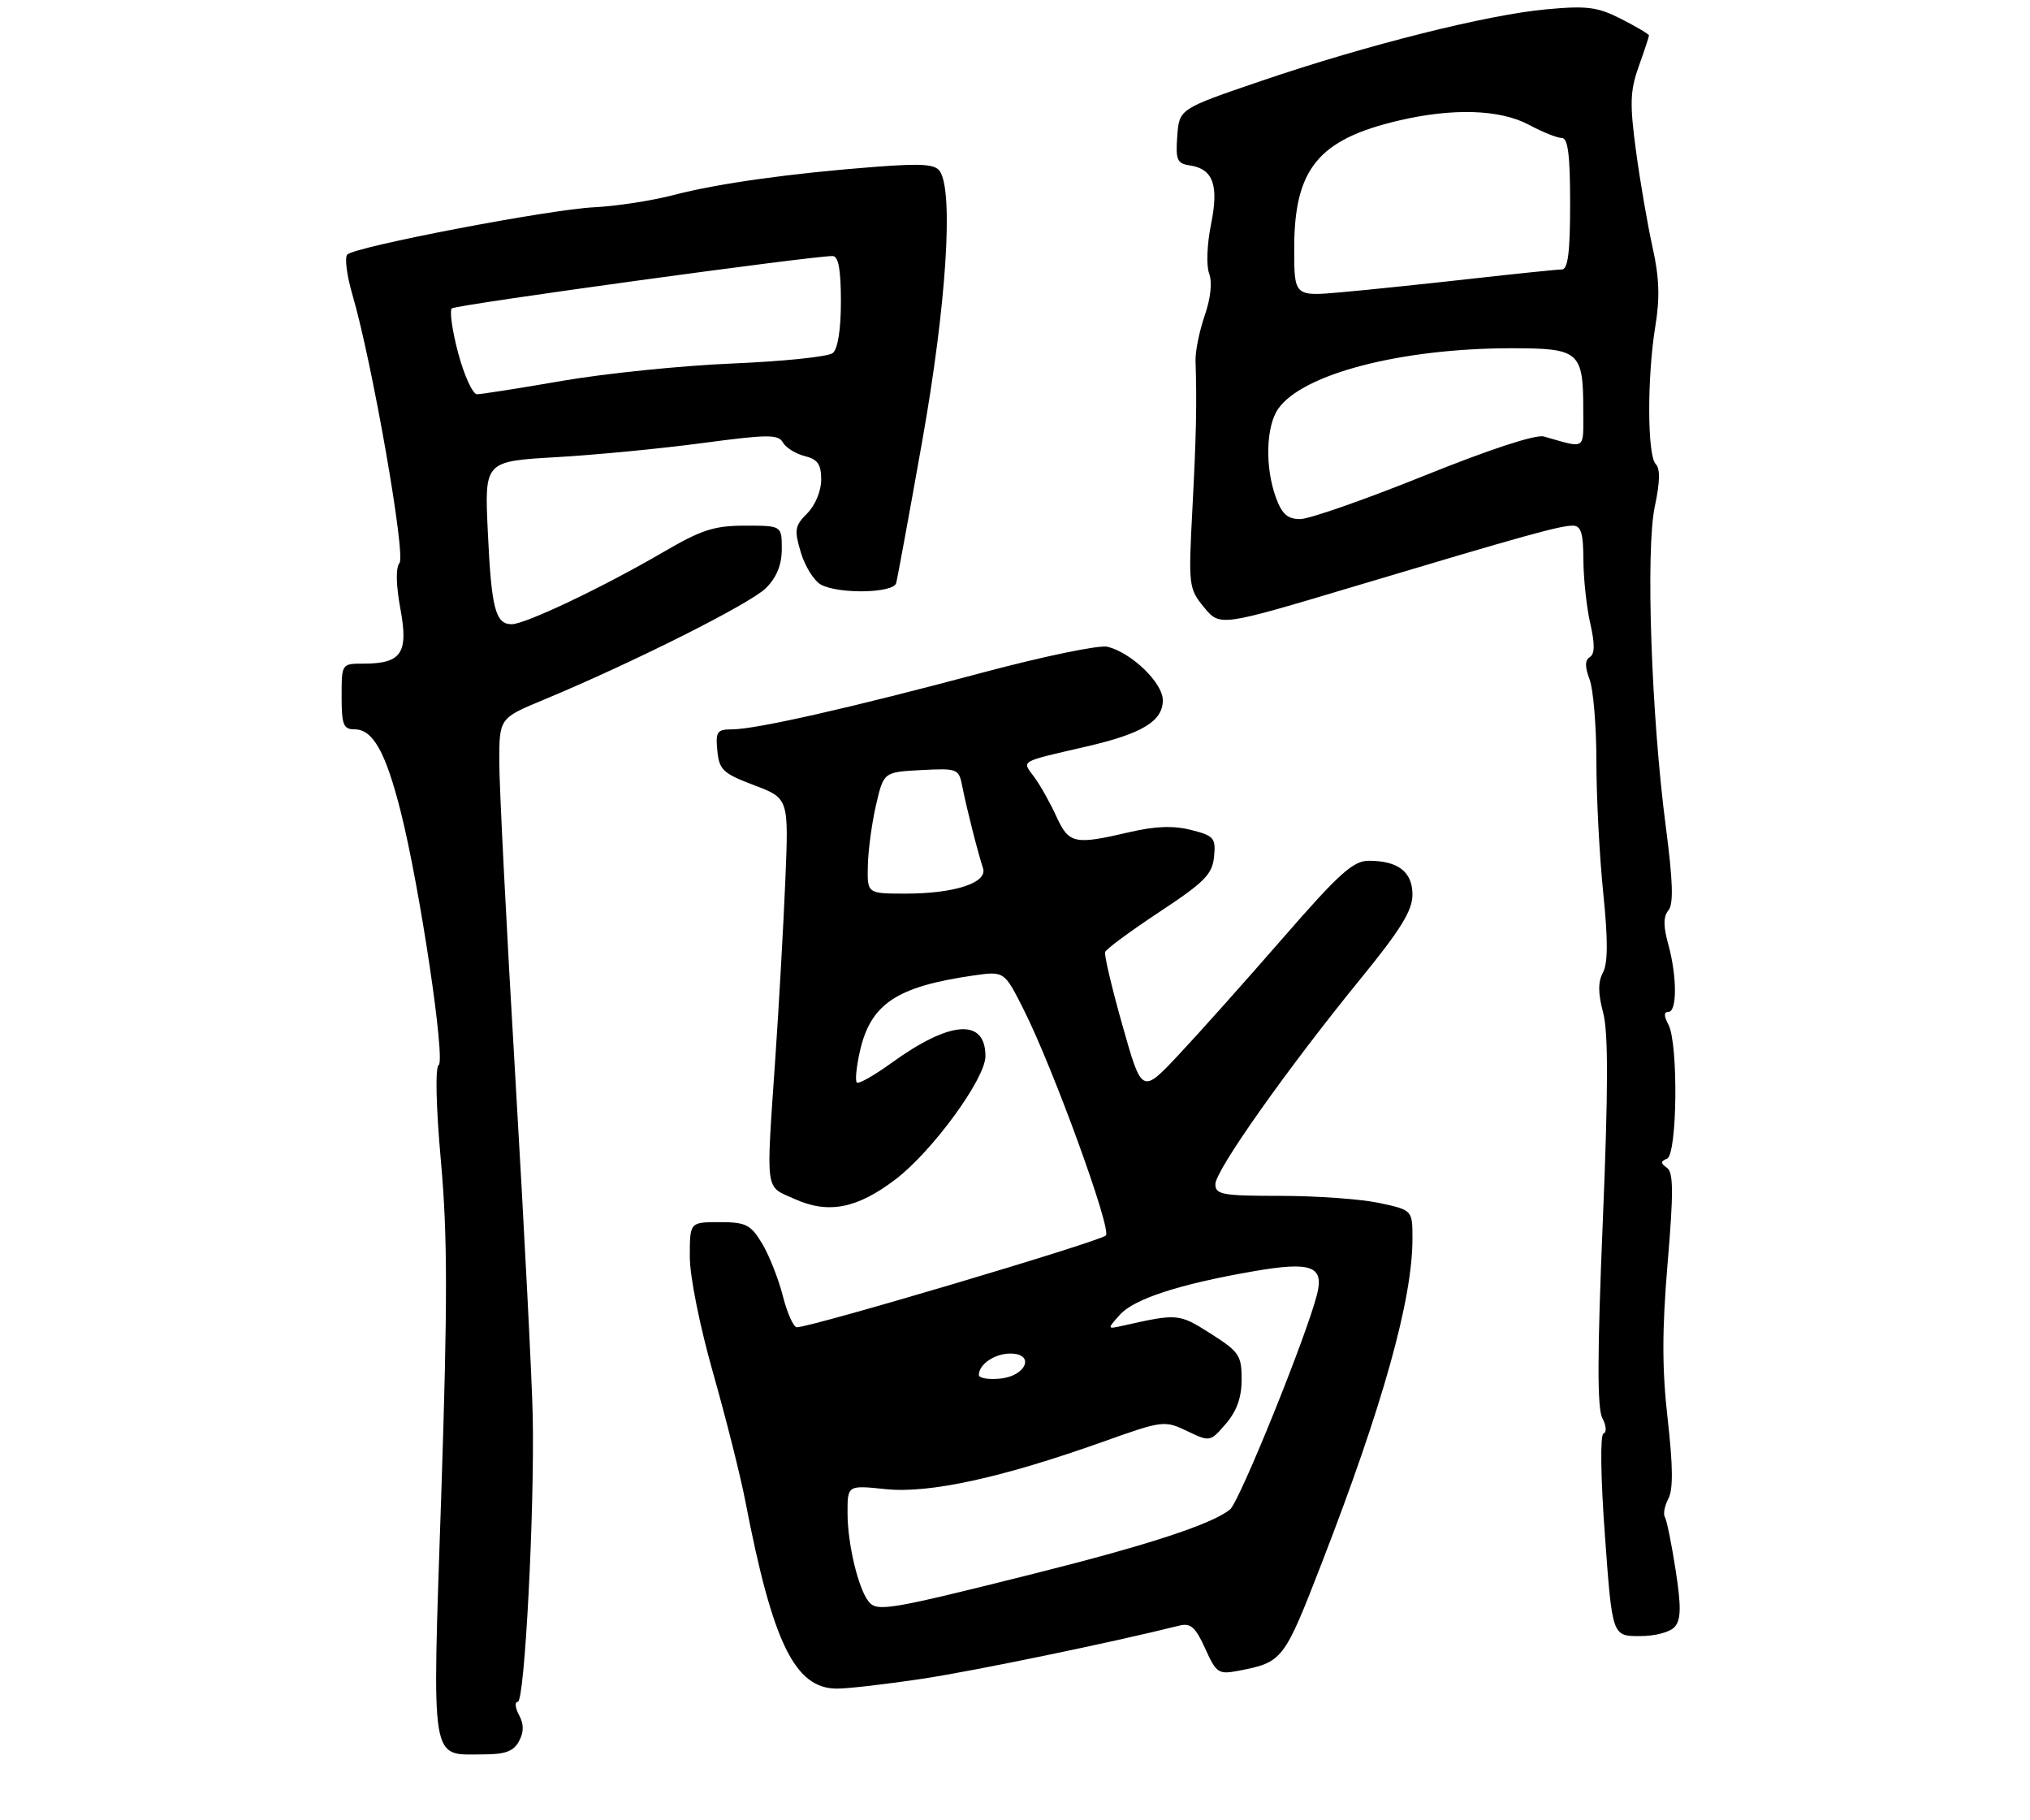 <?xml version="1.0" encoding="UTF-8" standalone="no"?>
<!DOCTYPE svg PUBLIC "-//W3C//DTD SVG 1.1//EN" "http://www.w3.org/Graphics/SVG/1.1/DTD/svg11.dtd" >
<svg xmlns="http://www.w3.org/2000/svg" xmlns:xlink="http://www.w3.org/1999/xlink" version="1.1" viewBox="0 0 309 277">
 <g >
 <path fill="currentColor"
d=" M 79.00 265.00 C 79.76 263.58 79.76 262.42 79.00 261.00 C 78.41 259.90 78.33 259.00 78.82 259.00 C 79.86 259.00 81.38 229.93 81.09 215.50 C 80.98 210.00 79.79 186.87 78.45 164.10 C 77.10 141.33 76.00 119.69 76.00 116.00 C 76.00 109.30 76.00 109.30 82.75 106.50 C 96.28 100.88 114.22 91.87 116.58 89.51 C 118.23 87.86 119.00 85.96 119.00 83.55 C 119.00 80.00 119.00 80.00 113.42 80.00 C 108.72 80.00 106.77 80.63 100.97 84.02 C 91.84 89.35 79.96 95.00 77.89 95.00 C 75.41 95.00 74.79 92.61 74.25 80.85 C 73.75 70.21 73.75 70.21 84.63 69.58 C 90.61 69.24 100.64 68.27 106.93 67.43 C 116.86 66.10 118.47 66.09 119.17 67.34 C 119.61 68.13 121.11 69.06 122.49 69.41 C 124.47 69.90 125.00 70.67 125.00 73.02 C 125.00 74.72 124.09 76.91 122.88 78.12 C 120.97 80.03 120.87 80.64 121.91 84.11 C 122.55 86.23 123.93 88.42 124.97 88.98 C 127.70 90.44 135.99 90.28 136.41 88.75 C 136.60 88.06 138.40 78.28 140.40 67.00 C 144.03 46.55 145.16 29.37 143.09 26.10 C 142.38 24.99 140.39 24.85 133.35 25.38 C 120.29 26.38 109.27 27.92 102.50 29.69 C 99.20 30.55 93.80 31.38 90.50 31.54 C 83.74 31.85 54.07 37.53 52.86 38.74 C 52.43 39.17 52.79 41.94 53.66 44.91 C 56.63 55.05 61.79 84.44 60.81 85.68 C 60.22 86.41 60.28 89.05 60.95 92.68 C 62.20 99.41 61.12 101.00 55.31 101.00 C 52.00 101.00 52.00 101.01 52.00 106.00 C 52.00 110.31 52.27 111.00 53.98 111.00 C 56.77 111.00 58.71 114.46 61.01 123.58 C 63.91 135.08 67.84 161.39 66.77 162.10 C 66.23 162.46 66.37 168.44 67.12 176.79 C 68.13 188.05 68.14 198.24 67.16 227.67 C 65.77 269.30 65.39 267.00 73.66 267.00 C 76.91 267.00 78.19 266.52 79.00 265.00 Z  M 140.29 255.51 C 148.22 254.32 169.34 249.95 179.57 247.39 C 181.23 246.98 182.00 247.67 183.45 250.89 C 185.12 254.60 185.49 254.85 188.38 254.30 C 195.27 252.98 195.40 252.82 201.21 237.84 C 210.49 213.90 215.00 197.78 215.00 188.52 C 215.00 184.17 215.00 184.17 209.95 183.08 C 207.17 182.49 200.42 182.00 194.95 182.00 C 186.07 182.00 185.00 181.81 185.00 180.22 C 185.00 178.12 196.03 162.53 207.16 148.89 C 213.20 141.49 215.00 138.56 215.00 136.17 C 215.00 132.68 212.82 131.00 208.32 131.00 C 205.97 131.01 203.80 132.97 195.29 142.75 C 189.67 149.21 182.54 157.20 179.44 160.50 C 173.81 166.50 173.81 166.50 170.87 156.10 C 169.25 150.39 168.06 145.34 168.22 144.89 C 168.37 144.43 172.10 141.69 176.50 138.78 C 183.35 134.26 184.54 133.05 184.80 130.39 C 185.08 127.53 184.79 127.19 181.30 126.31 C 178.63 125.63 175.87 125.73 172.00 126.63 C 163.52 128.61 162.71 128.44 160.79 124.24 C 159.85 122.18 158.34 119.49 157.43 118.26 C 155.53 115.70 154.99 116.02 165.43 113.60 C 173.89 111.64 177.00 109.75 177.00 106.57 C 177.00 103.93 172.27 99.36 168.59 98.43 C 167.35 98.12 158.77 99.90 149.42 102.40 C 129.51 107.72 115.04 111.00 111.45 111.00 C 109.15 111.00 108.91 111.34 109.19 114.25 C 109.47 117.16 110.05 117.71 114.78 119.50 C 120.06 121.50 120.06 121.50 119.54 134.00 C 119.25 140.88 118.57 153.03 118.02 161.00 C 116.59 181.93 116.39 180.42 120.94 182.47 C 126.10 184.80 130.48 183.94 136.35 179.46 C 141.95 175.18 150.00 164.15 150.00 160.75 C 150.00 154.92 144.63 155.31 135.70 161.77 C 133.06 163.68 130.69 165.02 130.42 164.75 C 130.15 164.48 130.36 162.36 130.88 160.04 C 132.51 152.78 136.45 150.15 148.18 148.46 C 152.87 147.79 152.87 147.79 155.82 153.65 C 160.33 162.60 169.26 187.15 168.33 188.03 C 167.33 188.98 123.47 202.00 121.29 202.00 C 120.79 202.00 119.82 199.84 119.15 197.19 C 118.47 194.55 117.04 190.95 115.97 189.19 C 114.25 186.36 113.52 186.00 109.51 186.00 C 105.00 186.00 105.00 186.00 105.00 191.26 C 105.00 194.28 106.52 201.84 108.56 209.01 C 110.51 215.88 112.72 224.65 113.46 228.50 C 117.62 250.09 121.01 257.01 127.42 256.99 C 129.12 256.99 134.90 256.32 140.29 255.51 Z  M 254.96 247.55 C 255.89 246.43 255.91 244.42 255.05 238.90 C 254.44 234.94 253.70 231.33 253.42 230.87 C 253.14 230.42 253.38 229.16 253.96 228.08 C 254.69 226.70 254.66 223.10 253.85 215.98 C 252.98 208.34 252.98 202.47 253.84 192.22 C 254.75 181.46 254.73 178.43 253.74 177.73 C 252.75 177.03 252.75 176.74 253.75 176.34 C 255.31 175.71 255.49 158.79 253.96 155.93 C 253.25 154.60 253.25 154.00 253.96 154.00 C 255.30 154.00 255.28 148.56 253.93 143.68 C 253.17 140.95 253.18 139.49 253.96 138.54 C 254.76 137.58 254.65 134.14 253.57 125.86 C 251.35 108.96 250.48 83.62 251.89 77.08 C 252.68 73.37 252.73 71.33 252.03 70.63 C 250.74 69.34 250.70 57.38 251.97 49.65 C 252.68 45.33 252.57 42.20 251.55 37.65 C 250.80 34.27 249.66 27.68 249.03 23.00 C 248.06 15.80 248.12 13.83 249.44 10.12 C 250.30 7.72 251.00 5.59 251.00 5.39 C 251.00 5.20 249.11 4.08 246.80 2.90 C 243.20 1.06 241.60 0.85 235.47 1.41 C 226.44 2.22 208.13 6.82 192.00 12.31 C 179.50 16.57 179.50 16.57 179.20 20.71 C 178.93 24.32 179.17 24.89 181.09 25.17 C 184.67 25.70 185.56 28.18 184.33 34.19 C 183.73 37.13 183.60 40.45 184.05 41.62 C 184.55 42.93 184.29 45.39 183.37 48.04 C 182.56 50.41 181.93 53.50 181.98 54.92 C 182.19 61.39 182.09 66.34 181.50 77.50 C 180.89 89.16 180.94 89.58 183.28 92.43 C 185.70 95.36 185.70 95.36 206.10 89.26 C 232.07 81.49 237.43 80.00 239.40 80.00 C 240.66 80.00 241.01 81.12 241.02 85.25 C 241.04 88.14 241.51 92.49 242.07 94.91 C 242.78 98.02 242.76 99.53 242.00 100.00 C 241.24 100.47 241.23 101.47 241.96 103.40 C 242.53 104.90 243.00 110.55 243.00 115.96 C 243.00 121.37 243.47 130.33 244.04 135.89 C 244.77 143.04 244.76 146.58 244.00 148.00 C 243.23 149.44 243.24 151.17 244.02 154.09 C 244.82 157.06 244.81 165.69 243.97 185.97 C 243.13 206.02 243.11 214.34 243.90 215.81 C 244.50 216.94 244.59 217.99 244.08 218.17 C 243.56 218.36 243.64 224.81 244.30 233.75 C 245.41 249.00 245.41 249.00 249.58 249.00 C 252.01 249.00 254.26 248.39 254.96 247.55 Z  M 69.75 53.76 C 68.83 50.33 68.40 47.25 68.79 46.93 C 69.45 46.38 123.97 38.89 126.75 38.97 C 127.63 38.99 128.00 41.06 128.00 45.88 C 128.00 50.19 127.53 53.12 126.75 53.74 C 126.06 54.29 119.20 55.00 111.50 55.32 C 103.80 55.64 92.17 56.83 85.65 57.95 C 79.13 59.08 73.27 60.00 72.61 60.00 C 71.96 60.00 70.67 57.19 69.75 53.76 Z  M 132.24 243.77 C 130.65 241.82 129.01 234.97 129.01 230.27 C 129.00 226.03 129.00 226.03 134.78 226.63 C 141.40 227.33 152.45 224.92 167.84 219.44 C 176.99 216.18 177.25 216.15 180.69 217.79 C 184.18 219.46 184.22 219.45 186.60 216.68 C 188.26 214.75 189.00 212.67 189.00 209.92 C 189.00 206.28 188.61 205.71 184.26 202.95 C 179.45 199.90 179.27 199.89 171.00 201.74 C 168.50 202.30 168.50 202.30 170.43 200.13 C 172.58 197.69 179.48 195.44 190.84 193.47 C 199.56 191.96 201.55 192.67 200.49 196.93 C 198.94 203.18 188.65 228.62 187.21 229.75 C 184.34 232.01 174.76 235.14 157.50 239.47 C 135.38 245.02 133.52 245.33 132.24 243.77 Z  M 149.00 209.26 C 149.00 207.64 151.40 206.00 153.77 206.00 C 157.61 206.00 156.23 209.43 152.24 209.81 C 150.46 209.99 149.00 209.74 149.00 209.26 Z  M 132.10 131.75 C 132.15 129.41 132.71 125.25 133.35 122.50 C 134.51 117.50 134.51 117.50 140.22 117.20 C 145.78 116.91 145.95 116.98 146.48 119.70 C 147.12 122.96 148.85 129.78 149.63 132.12 C 150.37 134.34 145.33 136.00 137.85 136.00 C 132.00 136.00 132.00 136.00 132.10 131.75 Z  M 194.20 75.68 C 192.53 71.07 192.70 64.87 194.57 62.21 C 198.29 56.89 213.31 53.00 230.10 53.00 C 240.44 53.00 241.00 53.49 241.00 62.50 C 241.00 68.62 241.51 68.28 235.00 66.43 C 233.77 66.08 226.65 68.42 216.71 72.43 C 207.75 76.04 199.29 79.00 197.91 79.00 C 195.98 79.00 195.13 78.24 194.20 75.68 Z  M 197.00 37.81 C 197.00 25.71 200.66 21.23 212.86 18.36 C 221.14 16.41 228.34 16.64 232.74 19.00 C 234.79 20.10 237.04 21.00 237.74 21.00 C 238.67 21.00 239.00 23.60 239.00 31.00 C 239.00 38.33 238.67 41.00 237.75 41.01 C 237.06 41.01 230.88 41.65 224.00 42.42 C 217.12 43.19 208.24 44.12 204.25 44.47 C 197.00 45.12 197.00 45.12 197.00 37.81 Z "/>
</g>
</svg>
